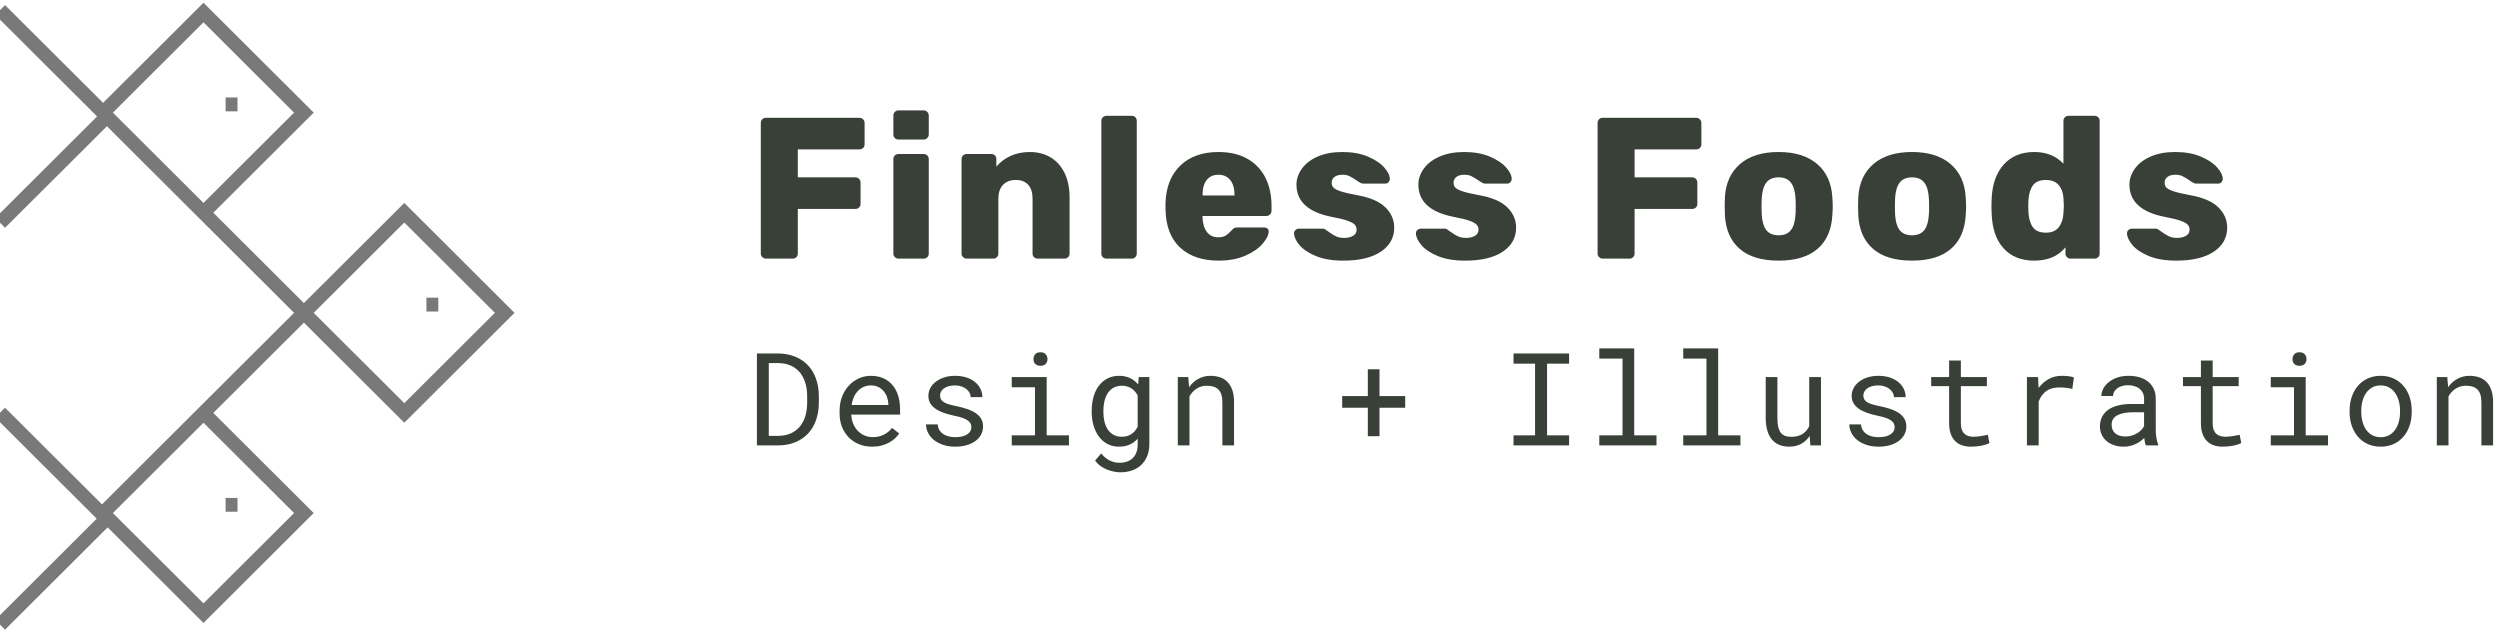 <?xml version="1.0" encoding="UTF-8"?>
<svg width="348px" height="88px" viewBox="0 0 348 88" version="1.1" xmlns="http://www.w3.org/2000/svg" xmlns:xlink="http://www.w3.org/1999/xlink">
    <!-- Generator: Sketch 43 (38999) - http://www.bohemiancoding.com/sketch -->
    <title>finless-header</title>
    <desc>Created with Sketch.</desc>
    <defs></defs>
    <g id="Page-1" stroke="none" stroke-width="1" fill="none" fill-rule="evenodd">
        <g id="Artboard-4" transform="translate(-322, -195)">
            <g id="finless-header" transform="translate(322, 196)">
                <g id="fish" stroke="#797979" fill-rule="nonzero" fill="#AAAAAA">
                    <path d="M42.302,42.547 L41.972,42.218 L42.302,42.547 Z M56.278,28.612 L56.608,28.284 L56.278,27.955 L55.949,28.284 L56.278,28.612 Z M70.255,42.547 L70.584,42.875 L70.913,42.547 L70.584,42.218 L70.255,42.547 Z M56.278,56.481 L55.949,56.81 L56.278,57.138 L56.608,56.81 L56.278,56.481 Z M42.302,70.416 L42.631,70.744 L42.961,70.416 L42.631,70.087 L42.302,70.416 Z M28.325,84.35 L27.996,84.679 L28.325,85.007 L28.655,84.679 L28.325,84.35 Z M42.302,14.678 L42.631,15.006 L42.961,14.678 L42.631,14.349 L42.302,14.678 Z M28.325,0.743 L28.655,0.415 L28.325,0.086 L27.996,0.415 L28.325,0.743 Z M42.631,42.875 L56.608,28.941 L55.949,28.284 L41.972,42.218 L42.631,42.875 Z M55.949,28.941 L69.925,42.875 L70.584,42.218 L56.608,28.284 L55.949,28.941 Z M69.925,42.218 L55.949,56.153 L56.608,56.81 L70.584,42.875 L69.925,42.218 Z M56.608,56.153 L28.655,28.284 L27.996,28.941 L55.949,56.81 L56.608,56.153 Z M41.972,42.218 L27.996,56.153 L28.655,56.81 L42.631,42.875 L41.972,42.218 Z M27.996,56.81 L41.972,70.744 L42.631,70.087 L28.655,56.153 L27.996,56.81 Z M41.972,70.087 L27.996,84.022 L28.655,84.679 L42.631,70.744 L41.972,70.087 Z M28.655,84.022 L14.679,70.087 L14.02,70.744 L27.996,84.679 L28.655,84.022 Z M14.679,70.744 L28.655,56.81 L27.996,56.153 L14.02,70.087 L14.679,70.744 Z M28.655,28.941 L42.631,15.006 L41.972,14.349 L27.996,28.284 L28.655,28.941 Z M42.631,14.349 L28.655,0.415 L27.996,1.072 L41.972,15.006 L42.631,14.349 Z M27.996,0.415 L14.02,14.349 L14.679,15.006 L28.655,1.072 L27.996,0.415 Z M14.02,15.006 L27.996,28.941 L28.655,28.284 L14.679,14.349 L14.02,15.006 Z M14.679,14.349 L0.702,0.415 L0.043,1.072 L14.02,15.006 L14.679,14.349 Z M14.02,15.413 L0.043,29.347 L0.702,30.004 L14.679,16.07 L14.02,15.413 Z M14.679,70.395 L0.702,56.461 L0.043,57.118 L14.02,71.052 L14.679,70.395 Z M14.02,71.352 L0.043,85.287 L0.702,85.944 L14.679,72.009 L14.02,71.352 Z M32.561,13.07 L31.905,13.07 L31.905,13.999 L32.561,13.999 L32.561,13.07 Z M60.514,40.939 L59.858,40.939 L59.858,41.868 L60.514,41.868 L60.514,40.939 Z M32.561,68.808 L31.905,68.808 L31.905,69.737 L32.561,69.737 L32.561,68.808 Z" id="path0_stroke"></path>
                </g>
                <path d="M106.114,34.79 C105.974,34.65 105.904,34.487 105.904,34.3 L105.904,16.128 C105.904,15.923 105.969,15.75 106.1,15.61 C106.231,15.47 106.399,15.4 106.604,15.4 L119.624,15.4 C119.829,15.4 120.002,15.47 120.142,15.61 C120.282,15.75 120.352,15.923 120.352,16.128 L120.352,19.096 C120.352,19.301 120.282,19.469 120.142,19.6 C120.002,19.731 119.829,19.796 119.624,19.796 L111.056,19.796 L111.056,23.688 L119.064,23.688 C119.269,23.688 119.442,23.758 119.582,23.898 C119.722,24.038 119.792,24.211 119.792,24.416 L119.792,27.384 C119.792,27.589 119.722,27.757 119.582,27.888 C119.442,28.019 119.269,28.084 119.064,28.084 L111.056,28.084 L111.056,34.3 C111.056,34.487 110.991,34.65 110.86,34.79 C110.729,34.93 110.561,35 110.356,35 L106.604,35 C106.417,35 106.254,34.93 106.114,34.79 Z M124.552,18.214 C124.421,18.074 124.356,17.901 124.356,17.696 L124.356,15.092 C124.356,14.887 124.426,14.714 124.566,14.574 C124.706,14.434 124.869,14.364 125.056,14.364 L128.556,14.364 C128.761,14.364 128.934,14.434 129.074,14.574 C129.214,14.714 129.284,14.887 129.284,15.092 L129.284,17.696 C129.284,17.901 129.214,18.074 129.074,18.214 C128.934,18.354 128.761,18.424 128.556,18.424 L125.056,18.424 C124.851,18.424 124.683,18.354 124.552,18.214 Z M124.566,34.79 C124.426,34.65 124.356,34.487 124.356,34.3 L124.356,21.14 C124.356,20.935 124.426,20.767 124.566,20.636 C124.706,20.505 124.869,20.44 125.056,20.44 L128.556,20.44 C128.761,20.44 128.934,20.505 129.074,20.636 C129.214,20.767 129.284,20.935 129.284,21.14 L129.284,34.3 C129.284,34.505 129.214,34.673 129.074,34.804 C128.934,34.935 128.761,35 128.556,35 L125.056,35 C124.869,35 124.706,34.93 124.566,34.79 Z M134.058,34.79 C133.918,34.65 133.848,34.487 133.848,34.3 L133.848,21.14 C133.848,20.935 133.918,20.767 134.058,20.636 C134.198,20.505 134.361,20.44 134.548,20.44 L137.992,20.44 C138.197,20.44 138.365,20.505 138.496,20.636 C138.627,20.767 138.692,20.935 138.692,21.14 L138.692,22.204 C139.196,21.588 139.845,21.093 140.638,20.72 C141.431,20.347 142.341,20.16 143.368,20.16 C144.432,20.16 145.379,20.403 146.21,20.888 C147.041,21.373 147.694,22.092 148.17,23.044 C148.646,23.996 148.884,25.144 148.884,26.488 L148.884,34.3 C148.884,34.487 148.819,34.65 148.688,34.79 C148.557,34.93 148.389,35 148.184,35 L144.46,35 C144.255,35 144.082,34.935 143.942,34.804 C143.802,34.673 143.732,34.505 143.732,34.3 L143.732,26.656 C143.732,25.816 143.531,25.172 143.13,24.724 C142.729,24.276 142.145,24.052 141.38,24.052 C140.633,24.052 140.045,24.281 139.616,24.738 C139.187,25.195 138.972,25.835 138.972,26.656 L138.972,34.3 C138.972,34.487 138.907,34.65 138.776,34.79 C138.645,34.93 138.477,35 138.272,35 L134.548,35 C134.361,35 134.198,34.93 134.058,34.79 Z M153.518,34.804 C153.378,34.673 153.308,34.505 153.308,34.3 L153.308,15.82 C153.308,15.615 153.378,15.447 153.518,15.316 C153.658,15.185 153.831,15.12 154.036,15.12 L157.536,15.12 C157.741,15.12 157.909,15.185 158.04,15.316 C158.171,15.447 158.236,15.615 158.236,15.82 L158.236,34.3 C158.236,34.487 158.171,34.65 158.04,34.79 C157.909,34.93 157.741,35 157.536,35 L154.036,35 C153.831,35 153.658,34.935 153.518,34.804 Z M164.256,33.446 C162.949,32.223 162.277,30.445 162.24,28.112 L162.24,27.244 C162.315,25.023 163.005,23.287 164.312,22.036 C165.619,20.785 167.383,20.16 169.604,20.16 C171.209,20.16 172.567,20.482 173.678,21.126 C174.789,21.77 175.619,22.657 176.17,23.786 C176.721,24.915 176.996,26.199 176.996,27.636 L176.996,28.336 C176.996,28.541 176.926,28.714 176.786,28.854 C176.646,28.994 176.473,29.064 176.268,29.064 L167.392,29.064 L167.392,29.232 C167.411,30.072 167.607,30.749 167.98,31.262 C168.353,31.775 168.885,32.032 169.576,32.032 C170.024,32.032 170.383,31.943 170.654,31.766 C170.925,31.589 171.181,31.36 171.424,31.08 C171.592,30.893 171.727,30.777 171.83,30.73 C171.933,30.683 172.096,30.66 172.32,30.66 L175.988,30.66 C176.156,30.66 176.301,30.711 176.422,30.814 C176.543,30.917 176.604,31.043 176.604,31.192 C176.604,31.677 176.329,32.247 175.778,32.9 C175.227,33.553 174.425,34.113 173.37,34.58 C172.315,35.047 171.069,35.28 169.632,35.28 C167.355,35.28 165.563,34.669 164.256,33.446 Z M171.844,26.208 L171.844,26.152 C171.844,25.256 171.648,24.561 171.256,24.066 C170.864,23.571 170.313,23.324 169.604,23.324 C168.895,23.324 168.349,23.571 167.966,24.066 C167.583,24.561 167.392,25.256 167.392,26.152 L167.392,26.208 L171.844,26.208 Z M183.156,34.636 C182.129,34.207 181.369,33.693 180.874,33.096 C180.379,32.499 180.132,31.957 180.132,31.472 C180.132,31.285 180.202,31.131 180.342,31.01 C180.482,30.889 180.636,30.828 180.804,30.828 L184.192,30.828 C184.304,30.828 184.397,30.865 184.472,30.94 C184.789,31.145 184.967,31.267 185.004,31.304 C185.359,31.565 185.69,31.766 185.998,31.906 C186.306,32.046 186.675,32.116 187.104,32.116 C187.608,32.116 188.023,32.018 188.35,31.822 C188.677,31.626 188.84,31.351 188.84,30.996 C188.84,30.697 188.751,30.455 188.574,30.268 C188.397,30.081 188.061,29.899 187.566,29.722 C187.071,29.545 186.32,29.363 185.312,29.176 C182.083,28.523 180.468,27.029 180.468,24.696 C180.468,23.931 180.715,23.198 181.21,22.498 C181.705,21.798 182.433,21.233 183.394,20.804 C184.355,20.375 185.508,20.16 186.852,20.16 C188.215,20.16 189.395,20.37 190.394,20.79 C191.393,21.21 192.153,21.714 192.676,22.302 C193.199,22.89 193.46,23.427 193.46,23.912 C193.46,24.08 193.399,24.229 193.278,24.36 C193.157,24.491 193.012,24.556 192.844,24.556 L189.764,24.556 C189.596,24.556 189.465,24.519 189.372,24.444 C189.148,24.332 188.924,24.192 188.7,24.024 C188.364,23.8 188.07,23.627 187.818,23.506 C187.566,23.385 187.244,23.324 186.852,23.324 C186.385,23.324 186.021,23.427 185.76,23.632 C185.499,23.837 185.368,24.099 185.368,24.416 C185.368,24.696 185.447,24.925 185.606,25.102 C185.765,25.279 186.091,25.452 186.586,25.62 C187.081,25.788 187.832,25.965 188.84,26.152 C190.669,26.469 191.999,27.034 192.83,27.846 C193.661,28.658 194.076,29.605 194.076,30.688 C194.076,32.088 193.455,33.203 192.214,34.034 C190.973,34.865 189.232,35.28 186.992,35.28 C185.461,35.28 184.183,35.065 183.156,34.636 Z M200.124,34.636 C199.097,34.207 198.337,33.693 197.842,33.096 C197.347,32.499 197.1,31.957 197.1,31.472 C197.1,31.285 197.17,31.131 197.31,31.01 C197.45,30.889 197.604,30.828 197.772,30.828 L201.16,30.828 C201.272,30.828 201.365,30.865 201.44,30.94 C201.757,31.145 201.935,31.267 201.972,31.304 C202.327,31.565 202.658,31.766 202.966,31.906 C203.274,32.046 203.643,32.116 204.072,32.116 C204.576,32.116 204.991,32.018 205.318,31.822 C205.645,31.626 205.808,31.351 205.808,30.996 C205.808,30.697 205.719,30.455 205.542,30.268 C205.365,30.081 205.029,29.899 204.534,29.722 C204.039,29.545 203.288,29.363 202.28,29.176 C199.051,28.523 197.436,27.029 197.436,24.696 C197.436,23.931 197.683,23.198 198.178,22.498 C198.673,21.798 199.401,21.233 200.362,20.804 C201.323,20.375 202.476,20.16 203.82,20.16 C205.183,20.16 206.363,20.37 207.362,20.79 C208.361,21.21 209.121,21.714 209.644,22.302 C210.167,22.89 210.428,23.427 210.428,23.912 C210.428,24.08 210.367,24.229 210.246,24.36 C210.125,24.491 209.98,24.556 209.812,24.556 L206.732,24.556 C206.564,24.556 206.433,24.519 206.34,24.444 C206.116,24.332 205.892,24.192 205.668,24.024 C205.332,23.8 205.038,23.627 204.786,23.506 C204.534,23.385 204.212,23.324 203.82,23.324 C203.353,23.324 202.989,23.427 202.728,23.632 C202.467,23.837 202.336,24.099 202.336,24.416 C202.336,24.696 202.415,24.925 202.574,25.102 C202.733,25.279 203.059,25.452 203.554,25.62 C204.049,25.788 204.8,25.965 205.808,26.152 C207.637,26.469 208.967,27.034 209.798,27.846 C210.629,28.658 211.044,29.605 211.044,30.688 C211.044,32.088 210.423,33.203 209.182,34.034 C207.941,34.865 206.2,35.28 203.96,35.28 C202.429,35.28 201.151,35.065 200.124,34.636 Z M222.594,34.79 C222.454,34.65 222.384,34.487 222.384,34.3 L222.384,16.128 C222.384,15.923 222.449,15.75 222.58,15.61 C222.711,15.47 222.879,15.4 223.084,15.4 L236.104,15.4 C236.309,15.4 236.482,15.47 236.622,15.61 C236.762,15.75 236.832,15.923 236.832,16.128 L236.832,19.096 C236.832,19.301 236.762,19.469 236.622,19.6 C236.482,19.731 236.309,19.796 236.104,19.796 L227.536,19.796 L227.536,23.688 L235.544,23.688 C235.749,23.688 235.922,23.758 236.062,23.898 C236.202,24.038 236.272,24.211 236.272,24.416 L236.272,27.384 C236.272,27.589 236.202,27.757 236.062,27.888 C235.922,28.019 235.749,28.084 235.544,28.084 L227.536,28.084 L227.536,34.3 C227.536,34.487 227.471,34.65 227.34,34.79 C227.209,34.93 227.041,35 226.836,35 L223.084,35 C222.897,35 222.734,34.93 222.594,34.79 Z M242.166,33.642 C240.906,32.55 240.22,30.996 240.108,28.98 C240.089,28.737 240.08,28.317 240.08,27.72 C240.08,27.123 240.089,26.703 240.108,26.46 C240.22,24.481 240.925,22.937 242.222,21.826 C243.519,20.715 245.307,20.16 247.584,20.16 C249.861,20.16 251.649,20.715 252.946,21.826 C254.243,22.937 254.948,24.481 255.06,26.46 C255.097,26.945 255.116,27.365 255.116,27.72 C255.116,28.075 255.097,28.495 255.06,28.98 C254.948,30.996 254.262,32.55 253.002,33.642 C251.742,34.734 249.936,35.28 247.584,35.28 C245.232,35.28 243.426,34.734 242.166,33.642 Z M249.292,31.038 C249.665,30.562 249.88,29.829 249.936,28.84 C249.955,28.653 249.964,28.28 249.964,27.72 C249.964,27.16 249.955,26.787 249.936,26.6 C249.88,25.629 249.665,24.901 249.292,24.416 C248.919,23.931 248.349,23.688 247.584,23.688 C246.819,23.688 246.249,23.931 245.876,24.416 C245.503,24.901 245.288,25.629 245.232,26.6 L245.204,27.72 L245.232,28.84 C245.288,29.829 245.503,30.562 245.876,31.038 C246.249,31.514 246.819,31.752 247.584,31.752 C248.349,31.752 248.919,31.514 249.292,31.038 Z M260.73,33.642 C259.47,32.55 258.784,30.996 258.672,28.98 C258.653,28.737 258.644,28.317 258.644,27.72 C258.644,27.123 258.653,26.703 258.672,26.46 C258.784,24.481 259.489,22.937 260.786,21.826 C262.083,20.715 263.871,20.16 266.148,20.16 C268.425,20.16 270.213,20.715 271.51,21.826 C272.807,22.937 273.512,24.481 273.624,26.46 C273.661,26.945 273.68,27.365 273.68,27.72 C273.68,28.075 273.661,28.495 273.624,28.98 C273.512,30.996 272.826,32.55 271.566,33.642 C270.306,34.734 268.5,35.28 266.148,35.28 C263.796,35.28 261.99,34.734 260.73,33.642 Z M267.856,31.038 C268.229,30.562 268.444,29.829 268.5,28.84 C268.519,28.653 268.528,28.28 268.528,27.72 C268.528,27.16 268.519,26.787 268.5,26.6 C268.444,25.629 268.229,24.901 267.856,24.416 C267.483,23.931 266.913,23.688 266.148,23.688 C265.383,23.688 264.813,23.931 264.44,24.416 C264.067,24.901 263.852,25.629 263.796,26.6 L263.768,27.72 L263.796,28.84 C263.852,29.829 264.067,30.562 264.44,31.038 C264.813,31.514 265.383,31.752 266.148,31.752 C266.913,31.752 267.483,31.514 267.856,31.038 Z M278.902,33.572 C277.866,32.433 277.311,30.809 277.236,28.7 L277.208,27.72 L277.236,26.712 C277.311,24.677 277.871,23.077 278.916,21.91 C279.961,20.743 281.38,20.16 283.172,20.16 C284.852,20.16 286.205,20.701 287.232,21.784 L287.232,15.82 C287.232,15.615 287.302,15.447 287.442,15.316 C287.582,15.185 287.745,15.12 287.932,15.12 L291.544,15.12 C291.749,15.12 291.922,15.185 292.062,15.316 C292.202,15.447 292.272,15.615 292.272,15.82 L292.272,34.3 C292.272,34.505 292.202,34.673 292.062,34.804 C291.922,34.935 291.749,35 291.544,35 L288.212,35 C288.025,35 287.862,34.93 287.722,34.79 C287.582,34.65 287.512,34.487 287.512,34.3 L287.512,33.432 C286.504,34.664 285.057,35.28 283.172,35.28 C281.361,35.28 279.938,34.711 278.902,33.572 Z M286.588,30.618 C286.98,30.105 287.195,29.456 287.232,28.672 C287.269,28.149 287.288,27.795 287.288,27.608 C287.288,27.403 287.269,27.057 287.232,26.572 C287.195,25.844 286.975,25.242 286.574,24.766 C286.173,24.29 285.58,24.052 284.796,24.052 C283.956,24.052 283.354,24.299 282.99,24.794 C282.626,25.289 282.416,25.975 282.36,26.852 L282.332,27.72 L282.36,28.588 C282.416,29.465 282.626,30.151 282.99,30.646 C283.354,31.141 283.956,31.388 284.796,31.388 C285.599,31.388 286.196,31.131 286.588,30.618 Z M299.104,34.636 C298.077,34.207 297.317,33.693 296.822,33.096 C296.327,32.499 296.08,31.957 296.08,31.472 C296.08,31.285 296.15,31.131 296.29,31.01 C296.43,30.889 296.584,30.828 296.752,30.828 L300.14,30.828 C300.252,30.828 300.345,30.865 300.42,30.94 C300.737,31.145 300.915,31.267 300.952,31.304 C301.307,31.565 301.638,31.766 301.946,31.906 C302.254,32.046 302.623,32.116 303.052,32.116 C303.556,32.116 303.971,32.018 304.298,31.822 C304.625,31.626 304.788,31.351 304.788,30.996 C304.788,30.697 304.699,30.455 304.522,30.268 C304.345,30.081 304.009,29.899 303.514,29.722 C303.019,29.545 302.268,29.363 301.26,29.176 C298.031,28.523 296.416,27.029 296.416,24.696 C296.416,23.931 296.663,23.198 297.158,22.498 C297.653,21.798 298.381,21.233 299.342,20.804 C300.303,20.375 301.456,20.16 302.8,20.16 C304.163,20.16 305.343,20.37 306.342,20.79 C307.341,21.21 308.101,21.714 308.624,22.302 C309.147,22.89 309.408,23.427 309.408,23.912 C309.408,24.08 309.347,24.229 309.226,24.36 C309.105,24.491 308.96,24.556 308.792,24.556 L305.712,24.556 C305.544,24.556 305.413,24.519 305.32,24.444 C305.096,24.332 304.872,24.192 304.648,24.024 C304.312,23.8 304.018,23.627 303.766,23.506 C303.514,23.385 303.192,23.324 302.8,23.324 C302.333,23.324 301.969,23.427 301.708,23.632 C301.447,23.837 301.316,24.099 301.316,24.416 C301.316,24.696 301.395,24.925 301.554,25.102 C301.713,25.279 302.039,25.452 302.534,25.62 C303.029,25.788 303.78,25.965 304.788,26.152 C306.617,26.469 307.947,27.034 308.778,27.846 C309.609,28.658 310.024,29.605 310.024,30.688 C310.024,32.088 309.403,33.203 308.162,34.034 C306.921,34.865 305.18,35.28 302.94,35.28 C301.409,35.28 300.131,35.065 299.104,34.636 Z" id="Finless-Foods" fill="#384037"></path>
                <path d="M105.362,61 L105.362,48.203 L108.324,48.203 C109.215,48.215 110.01,48.366 110.71,48.656 C111.411,48.946 112.002,49.35 112.486,49.869 C112.969,50.387 113.338,51.008 113.593,51.732 C113.848,52.456 113.979,53.257 113.984,54.136 L113.984,55.076 C113.979,55.955 113.848,56.756 113.593,57.48 C113.338,58.204 112.969,58.825 112.486,59.343 C112.002,59.862 111.411,60.266 110.71,60.556 C110.01,60.846 109.215,60.994 108.324,61 L105.362,61 Z M107.015,49.539 L107.015,59.673 L108.324,59.673 C109.016,59.667 109.613,59.545 110.117,59.308 C110.621,59.071 111.039,58.747 111.37,58.337 C111.701,57.927 111.947,57.443 112.108,56.887 C112.269,56.33 112.353,55.727 112.358,55.076 L112.358,54.118 C112.353,53.468 112.268,52.866 112.104,52.312 C111.939,51.758 111.693,51.278 111.365,50.871 C111.037,50.463 110.621,50.143 110.117,49.908 C109.613,49.674 109.016,49.551 108.324,49.539 L107.015,49.539 Z M121.414,61.176 C120.746,61.176 120.132,61.062 119.573,60.833 C119.013,60.604 118.534,60.285 118.136,59.875 C117.737,59.465 117.427,58.979 117.204,58.416 C116.982,57.854 116.87,57.241 116.87,56.579 L116.87,56.21 C116.87,55.442 116.993,54.755 117.239,54.149 C117.486,53.542 117.812,53.03 118.219,52.611 C118.627,52.192 119.09,51.871 119.608,51.648 C120.127,51.426 120.658,51.314 121.203,51.314 C121.889,51.314 122.488,51.433 123.001,51.67 C123.513,51.908 123.94,52.236 124.279,52.655 C124.619,53.074 124.873,53.567 125.04,54.136 C125.207,54.704 125.29,55.319 125.29,55.981 L125.29,56.711 L118.496,56.711 C118.514,57.145 118.597,57.552 118.747,57.933 C118.896,58.313 119.101,58.646 119.362,58.93 C119.623,59.214 119.935,59.438 120.298,59.603 C120.661,59.767 121.063,59.849 121.502,59.849 C122.082,59.849 122.598,59.731 123.049,59.497 C123.5,59.263 123.875,58.952 124.174,58.565 L125.167,59.339 C125.009,59.579 124.811,59.809 124.574,60.029 C124.337,60.249 124.063,60.443 123.752,60.613 C123.442,60.783 123.09,60.919 122.697,61.022 C122.305,61.125 121.877,61.176 121.414,61.176 Z M121.203,52.65 C120.875,52.65 120.565,52.71 120.272,52.831 C119.979,52.951 119.715,53.126 119.481,53.358 C119.246,53.589 119.049,53.874 118.887,54.21 C118.726,54.547 118.613,54.936 118.549,55.375 L123.664,55.375 L123.664,55.252 C123.647,54.936 123.587,54.622 123.484,54.312 C123.382,54.001 123.231,53.723 123.031,53.477 C122.832,53.23 122.582,53.031 122.28,52.879 C121.978,52.727 121.619,52.65 121.203,52.65 Z M135.216,58.478 C135.216,58.284 135.178,58.11 135.102,57.955 C135.026,57.799 134.897,57.657 134.715,57.528 C134.534,57.399 134.293,57.281 133.994,57.172 C133.696,57.064 133.324,56.966 132.878,56.878 C132.333,56.767 131.837,56.632 131.389,56.474 C130.94,56.315 130.556,56.126 130.237,55.907 C129.918,55.687 129.67,55.429 129.494,55.133 C129.319,54.837 129.231,54.493 129.231,54.101 C129.231,53.714 129.322,53.352 129.503,53.015 C129.685,52.678 129.94,52.384 130.268,52.132 C130.596,51.88 130.987,51.681 131.441,51.534 C131.895,51.388 132.395,51.314 132.94,51.314 C133.526,51.314 134.053,51.391 134.522,51.543 C134.991,51.695 135.389,51.906 135.717,52.176 C136.045,52.445 136.299,52.76 136.477,53.121 C136.656,53.481 136.745,53.869 136.745,54.285 L135.119,54.285 C135.119,54.08 135.067,53.879 134.961,53.683 C134.856,53.487 134.709,53.313 134.522,53.16 C134.334,53.008 134.107,52.885 133.841,52.791 C133.574,52.697 133.274,52.65 132.94,52.65 C132.594,52.65 132.291,52.688 132.03,52.765 C131.769,52.841 131.553,52.943 131.38,53.072 C131.207,53.201 131.077,53.351 130.989,53.521 C130.901,53.69 130.857,53.866 130.857,54.048 C130.857,54.235 130.892,54.402 130.962,54.549 C131.033,54.695 131.154,54.827 131.327,54.944 C131.5,55.062 131.731,55.167 132.021,55.261 C132.311,55.354 132.679,55.445 133.124,55.533 C133.71,55.656 134.235,55.798 134.698,55.959 C135.16,56.121 135.55,56.314 135.867,56.54 C136.183,56.765 136.425,57.027 136.592,57.326 C136.759,57.625 136.842,57.971 136.842,58.363 C136.842,58.785 136.747,59.169 136.556,59.515 C136.366,59.86 136.101,60.156 135.761,60.402 C135.421,60.648 135.014,60.839 134.539,60.974 C134.065,61.108 133.546,61.176 132.984,61.176 C132.339,61.176 131.765,61.089 131.261,60.917 C130.757,60.744 130.331,60.515 129.982,60.231 C129.634,59.947 129.367,59.617 129.182,59.242 C128.998,58.867 128.906,58.478 128.906,58.073 L130.532,58.073 C130.555,58.407 130.644,58.688 130.8,58.917 C130.955,59.146 131.148,59.33 131.38,59.471 C131.611,59.611 131.868,59.711 132.149,59.77 C132.43,59.828 132.708,59.857 132.984,59.857 C133.669,59.857 134.211,59.731 134.61,59.479 C135.008,59.228 135.21,58.894 135.216,58.478 Z M140.835,51.49 L145.696,51.49 L145.696,59.594 L148.798,59.594 L148.798,61 L140.835,61 L140.835,59.594 L144.07,59.594 L144.07,52.905 L140.835,52.905 L140.835,51.49 Z M143.859,48.994 C143.859,48.725 143.939,48.498 144.101,48.313 C144.262,48.128 144.506,48.036 144.834,48.036 C145.157,48.036 145.4,48.128 145.564,48.313 C145.728,48.498 145.81,48.725 145.81,48.994 C145.81,49.258 145.728,49.478 145.564,49.653 C145.4,49.829 145.157,49.917 144.834,49.917 C144.506,49.917 144.262,49.829 144.101,49.653 C143.939,49.478 143.859,49.258 143.859,48.994 Z M151.965,56.166 C151.965,55.457 152.052,54.805 152.225,54.21 C152.398,53.616 152.648,53.104 152.976,52.677 C153.304,52.249 153.703,51.915 154.172,51.675 C154.64,51.435 155.171,51.314 155.762,51.314 C156.348,51.314 156.862,51.418 157.305,51.626 C157.747,51.834 158.124,52.135 158.434,52.527 L158.513,51.49 L159.99,51.49 L159.99,60.798 C159.99,61.425 159.892,61.981 159.695,62.468 C159.499,62.954 159.224,63.367 158.869,63.707 C158.515,64.047 158.091,64.305 157.599,64.48 C157.107,64.656 156.562,64.744 155.965,64.744 C155.718,64.744 155.437,64.716 155.121,64.661 C154.804,64.605 154.484,64.514 154.158,64.388 C153.833,64.262 153.52,64.094 153.218,63.883 C152.916,63.672 152.657,63.411 152.44,63.101 L153.284,62.125 C153.483,62.365 153.688,62.569 153.899,62.736 C154.11,62.903 154.324,63.036 154.541,63.136 C154.757,63.235 154.974,63.307 155.191,63.351 C155.408,63.395 155.625,63.417 155.841,63.417 C156.228,63.417 156.577,63.361 156.887,63.25 C157.198,63.139 157.463,62.976 157.683,62.762 C157.903,62.548 158.071,62.283 158.188,61.967 C158.305,61.65 158.364,61.287 158.364,60.877 L158.364,60.06 C158.048,60.423 157.674,60.7 157.243,60.89 C156.813,61.081 156.313,61.176 155.745,61.176 C155.165,61.176 154.64,61.053 154.172,60.807 C153.703,60.561 153.306,60.221 152.981,59.787 C152.655,59.354 152.405,58.842 152.229,58.253 C152.053,57.665 151.965,57.03 151.965,56.351 L151.965,56.166 Z M153.591,56.351 C153.591,56.813 153.64,57.253 153.736,57.669 C153.833,58.085 153.986,58.451 154.194,58.768 C154.402,59.084 154.667,59.334 154.989,59.519 C155.311,59.704 155.698,59.796 156.149,59.796 C156.43,59.796 156.684,59.762 156.909,59.695 C157.135,59.627 157.337,59.532 157.516,59.409 C157.695,59.286 157.854,59.14 157.995,58.97 C158.135,58.8 158.258,58.612 158.364,58.407 L158.364,54.048 C158.258,53.849 158.135,53.667 157.995,53.503 C157.854,53.339 157.693,53.197 157.511,53.077 C157.33,52.957 157.128,52.863 156.905,52.795 C156.682,52.728 156.436,52.694 156.167,52.694 C155.71,52.694 155.319,52.788 154.993,52.976 C154.668,53.163 154.402,53.417 154.194,53.736 C153.986,54.055 153.833,54.424 153.736,54.843 C153.64,55.262 153.591,55.703 153.591,56.166 L153.591,56.351 Z M165.407,51.49 L165.521,52.896 C165.867,52.404 166.292,52.019 166.796,51.741 C167.3,51.462 167.862,51.32 168.483,51.314 C168.981,51.314 169.434,51.385 169.841,51.525 C170.248,51.666 170.596,51.886 170.883,52.185 C171.17,52.483 171.391,52.863 171.546,53.323 C171.702,53.783 171.779,54.329 171.779,54.962 L171.779,61 L170.153,61 L170.153,54.997 C170.153,54.575 170.106,54.218 170.013,53.925 C169.919,53.632 169.78,53.395 169.595,53.213 C169.41,53.031 169.185,52.899 168.918,52.817 C168.652,52.735 168.346,52.694 168,52.694 C167.455,52.694 166.976,52.831 166.563,53.103 C166.15,53.375 165.82,53.734 165.574,54.18 L165.574,61 L163.948,61 L163.948,51.49 L165.407,51.49 Z M192.027,54.136 L195.604,54.136 L195.604,55.753 L192.027,55.753 L192.027,59.717 L190.401,59.717 L190.401,55.753 L186.832,55.753 L186.832,54.136 L190.401,54.136 L190.401,50.4 L192.027,50.4 L192.027,54.136 Z M210.683,48.203 L218.417,48.203 L218.417,49.618 L215.35,49.618 L215.35,59.594 L218.417,59.594 L218.417,61 L210.683,61 L210.683,59.594 L213.68,59.594 L213.68,49.618 L210.683,49.618 L210.683,48.203 Z M222.622,47.5 L227.482,47.5 L227.482,59.594 L230.585,59.594 L230.585,61 L222.622,61 L222.622,59.594 L225.856,59.594 L225.856,48.915 L222.622,48.915 L222.622,47.5 Z M234.306,47.5 L239.166,47.5 L239.166,59.594 L242.268,59.594 L242.268,61 L234.306,61 L234.306,59.594 L237.54,59.594 L237.54,48.915 L234.306,48.915 L234.306,47.5 Z M251.904,59.69 C251.588,60.159 251.192,60.524 250.718,60.785 C250.243,61.045 249.695,61.176 249.074,61.176 C248.576,61.176 248.125,61.098 247.721,60.943 C247.316,60.788 246.971,60.546 246.684,60.218 C246.396,59.89 246.175,59.472 246.02,58.965 C245.865,58.458 245.787,57.851 245.787,57.142 L245.787,51.49 L247.413,51.49 L247.413,57.159 C247.413,57.675 247.454,58.103 247.536,58.442 C247.618,58.782 247.741,59.053 247.905,59.255 C248.069,59.458 248.27,59.6 248.507,59.682 C248.745,59.764 249.019,59.805 249.329,59.805 C249.991,59.805 250.526,59.67 250.933,59.4 C251.34,59.131 251.644,58.768 251.843,58.311 L251.843,51.49 L253.478,51.49 L253.478,61 L252.001,61 L251.904,59.69 Z M263.737,58.478 C263.737,58.284 263.699,58.11 263.623,57.955 C263.547,57.799 263.418,57.657 263.237,57.528 C263.055,57.399 262.815,57.281 262.516,57.172 C262.217,57.064 261.845,56.966 261.4,56.878 C260.855,56.767 260.358,56.632 259.91,56.474 C259.462,56.315 259.078,56.126 258.758,55.907 C258.439,55.687 258.192,55.429 258.016,55.133 C257.84,54.837 257.752,54.493 257.752,54.101 C257.752,53.714 257.843,53.352 258.025,53.015 C258.206,52.678 258.461,52.384 258.789,52.132 C259.117,51.88 259.508,51.681 259.963,51.534 C260.417,51.388 260.916,51.314 261.461,51.314 C262.047,51.314 262.574,51.391 263.043,51.543 C263.512,51.695 263.91,51.906 264.238,52.176 C264.567,52.445 264.82,52.76 264.999,53.121 C265.177,53.481 265.267,53.869 265.267,54.285 L263.641,54.285 C263.641,54.08 263.588,53.879 263.483,53.683 C263.377,53.487 263.231,53.313 263.043,53.16 C262.856,53.008 262.629,52.885 262.362,52.791 C262.095,52.697 261.795,52.65 261.461,52.65 C261.115,52.65 260.812,52.688 260.551,52.765 C260.291,52.841 260.074,52.943 259.901,53.072 C259.728,53.201 259.598,53.351 259.51,53.521 C259.422,53.69 259.378,53.866 259.378,54.048 C259.378,54.235 259.413,54.402 259.484,54.549 C259.554,54.695 259.675,54.827 259.848,54.944 C260.021,55.062 260.253,55.167 260.543,55.261 C260.833,55.354 261.2,55.445 261.646,55.533 C262.232,55.656 262.756,55.798 263.219,55.959 C263.682,56.121 264.071,56.314 264.388,56.54 C264.704,56.765 264.946,57.027 265.113,57.326 C265.28,57.625 265.363,57.971 265.363,58.363 C265.363,58.785 265.268,59.169 265.078,59.515 C264.887,59.86 264.622,60.156 264.282,60.402 C263.943,60.648 263.535,60.839 263.061,60.974 C262.586,61.108 262.068,61.176 261.505,61.176 C260.861,61.176 260.286,61.089 259.782,60.917 C259.278,60.744 258.852,60.515 258.504,60.231 C258.155,59.947 257.888,59.617 257.704,59.242 C257.519,58.867 257.427,58.478 257.427,58.073 L259.053,58.073 C259.076,58.407 259.166,58.688 259.321,58.917 C259.476,59.146 259.67,59.33 259.901,59.471 C260.133,59.611 260.389,59.711 260.67,59.77 C260.951,59.828 261.23,59.857 261.505,59.857 C262.191,59.857 262.733,59.731 263.131,59.479 C263.529,59.228 263.732,58.894 263.737,58.478 Z M272.952,49.188 L272.952,51.49 L276.573,51.49 L276.573,52.747 L272.952,52.747 L272.952,57.915 C272.952,58.284 272.998,58.589 273.092,58.829 C273.186,59.069 273.315,59.261 273.479,59.405 C273.643,59.548 273.832,59.649 274.046,59.708 C274.26,59.767 274.487,59.796 274.727,59.796 C274.903,59.796 275.084,59.786 275.272,59.765 C275.459,59.745 275.642,59.72 275.821,59.69 C276,59.661 276.167,59.63 276.322,59.598 C276.477,59.566 276.605,59.538 276.704,59.515 L276.933,60.666 C276.798,60.748 276.634,60.82 276.441,60.881 C276.247,60.943 276.036,60.996 275.808,61.04 C275.579,61.083 275.338,61.117 275.083,61.141 C274.828,61.164 274.575,61.176 274.323,61.176 C273.901,61.176 273.507,61.116 273.14,60.996 C272.774,60.875 272.456,60.685 272.187,60.424 C271.917,60.164 271.705,59.827 271.55,59.414 C271.394,59 271.317,58.501 271.317,57.915 L271.317,52.747 L268.821,52.747 L268.821,51.49 L271.317,51.49 L271.317,49.188 L272.952,49.188 Z M287.017,51.314 C287.169,51.314 287.328,51.319 287.492,51.328 C287.656,51.336 287.813,51.351 287.962,51.372 C288.111,51.392 288.249,51.417 288.375,51.446 C288.501,51.476 288.605,51.508 288.687,51.543 L288.467,53.134 C288.151,53.063 287.851,53.012 287.566,52.98 C287.282,52.948 286.985,52.932 286.674,52.932 C285.913,52.932 285.296,53.104 284.824,53.45 C284.353,53.796 284.005,54.279 283.783,54.9 L283.783,61 L282.148,61 L282.148,51.49 L283.695,51.49 L283.774,53.002 C284.161,52.48 284.625,52.069 285.167,51.767 C285.709,51.465 286.326,51.314 287.017,51.314 Z M298.718,61 C298.654,60.877 298.603,60.723 298.565,60.539 C298.527,60.354 298.499,60.162 298.481,59.963 C298.317,60.127 298.134,60.282 297.932,60.429 C297.73,60.575 297.507,60.704 297.264,60.815 C297.021,60.927 296.761,61.015 296.486,61.079 C296.211,61.144 295.918,61.176 295.607,61.176 C295.103,61.176 294.648,61.103 294.24,60.956 C293.833,60.81 293.487,60.612 293.203,60.363 C292.919,60.114 292.699,59.818 292.544,59.475 C292.389,59.132 292.311,58.762 292.311,58.363 C292.311,57.842 292.415,57.385 292.623,56.992 C292.831,56.6 293.126,56.273 293.507,56.012 C293.887,55.751 294.346,55.557 294.882,55.428 C295.418,55.299 296.017,55.234 296.679,55.234 L298.455,55.234 L298.455,54.487 C298.455,54.2 298.402,53.942 298.297,53.714 C298.191,53.485 298.042,53.291 297.848,53.129 C297.655,52.968 297.419,52.844 297.141,52.756 C296.862,52.668 296.55,52.624 296.205,52.624 C295.883,52.624 295.594,52.665 295.339,52.747 C295.084,52.829 294.869,52.937 294.693,53.072 C294.517,53.207 294.381,53.367 294.284,53.551 C294.188,53.736 294.139,53.928 294.139,54.127 L292.505,54.127 C292.51,53.781 292.6,53.441 292.773,53.107 C292.945,52.773 293.195,52.473 293.52,52.207 C293.845,51.94 294.24,51.725 294.706,51.561 C295.172,51.396 295.701,51.314 296.293,51.314 C296.832,51.314 297.333,51.38 297.796,51.512 C298.258,51.644 298.658,51.843 298.995,52.11 C299.332,52.376 299.597,52.709 299.791,53.107 C299.984,53.506 300.081,53.972 300.081,54.505 L300.081,58.926 C300.081,59.242 300.11,59.578 300.169,59.932 C300.227,60.287 300.309,60.596 300.415,60.859 L300.415,61 L298.718,61 Z M295.844,59.761 C296.161,59.761 296.457,59.72 296.732,59.638 C297.008,59.556 297.258,59.447 297.484,59.312 C297.709,59.178 297.904,59.024 298.068,58.851 C298.232,58.678 298.361,58.498 298.455,58.311 L298.455,56.386 L296.943,56.386 C295.994,56.386 295.256,56.526 294.728,56.808 C294.201,57.089 293.937,57.531 293.937,58.135 C293.937,58.369 293.977,58.586 294.056,58.785 C294.135,58.984 294.254,59.156 294.412,59.299 C294.57,59.443 294.769,59.556 295.009,59.638 C295.25,59.72 295.528,59.761 295.844,59.761 Z M308.003,49.188 L308.003,51.49 L311.624,51.49 L311.624,52.747 L308.003,52.747 L308.003,57.915 C308.003,58.284 308.05,58.589 308.143,58.829 C308.237,59.069 308.366,59.261 308.53,59.405 C308.694,59.548 308.883,59.649 309.097,59.708 C309.311,59.767 309.538,59.796 309.778,59.796 C309.954,59.796 310.136,59.786 310.323,59.765 C310.511,59.745 310.694,59.72 310.872,59.69 C311.051,59.661 311.218,59.63 311.373,59.598 C311.529,59.566 311.656,59.538 311.756,59.515 L311.984,60.666 C311.849,60.748 311.685,60.82 311.492,60.881 C311.299,60.943 311.088,60.996 310.859,61.04 C310.631,61.083 310.389,61.117 310.134,61.141 C309.879,61.164 309.626,61.176 309.374,61.176 C308.952,61.176 308.558,61.116 308.192,60.996 C307.826,60.875 307.508,60.685 307.238,60.424 C306.969,60.164 306.756,59.827 306.601,59.414 C306.446,59 306.368,58.501 306.368,57.915 L306.368,52.747 L303.872,52.747 L303.872,51.49 L306.368,51.49 L306.368,49.188 L308.003,49.188 Z M316.092,51.49 L320.952,51.49 L320.952,59.594 L324.055,59.594 L324.055,61 L316.092,61 L316.092,59.594 L319.326,59.594 L319.326,52.905 L316.092,52.905 L316.092,51.49 Z M319.115,48.994 C319.115,48.725 319.196,48.498 319.357,48.313 C319.518,48.128 319.763,48.036 320.091,48.036 C320.413,48.036 320.656,48.128 320.82,48.313 C320.984,48.498 321.066,48.725 321.066,48.994 C321.066,49.258 320.984,49.478 320.82,49.653 C320.656,49.829 320.413,49.917 320.091,49.917 C319.763,49.917 319.518,49.829 319.357,49.653 C319.196,49.478 319.115,49.258 319.115,48.994 Z M327.064,56.157 C327.064,55.472 327.163,54.834 327.362,54.246 C327.562,53.657 327.847,53.146 328.219,52.712 C328.591,52.278 329.044,51.937 329.577,51.688 C330.111,51.439 330.711,51.314 331.379,51.314 C332.053,51.314 332.658,51.439 333.194,51.688 C333.73,51.937 334.184,52.278 334.556,52.712 C334.928,53.146 335.214,53.657 335.413,54.246 C335.612,54.834 335.712,55.472 335.712,56.157 L335.712,56.351 C335.712,57.036 335.612,57.672 335.413,58.258 C335.214,58.844 334.928,59.354 334.556,59.787 C334.184,60.221 333.732,60.561 333.198,60.807 C332.665,61.053 332.065,61.176 331.397,61.176 C330.723,61.176 330.118,61.053 329.582,60.807 C329.046,60.561 328.591,60.221 328.219,59.787 C327.847,59.354 327.562,58.844 327.362,58.258 C327.163,57.672 327.064,57.036 327.064,56.351 L327.064,56.157 Z M328.69,56.351 C328.69,56.819 328.745,57.266 328.857,57.691 C328.968,58.116 329.136,58.489 329.362,58.812 C329.588,59.134 329.87,59.389 330.21,59.576 C330.55,59.764 330.945,59.857 331.397,59.857 C331.842,59.857 332.233,59.764 332.57,59.576 C332.907,59.389 333.188,59.134 333.414,58.812 C333.639,58.489 333.808,58.116 333.919,57.691 C334.03,57.266 334.086,56.819 334.086,56.351 L334.086,56.157 C334.086,55.694 334.029,55.25 333.915,54.826 C333.8,54.401 333.631,54.027 333.405,53.705 C333.179,53.383 332.898,53.126 332.561,52.936 C332.224,52.746 331.83,52.65 331.379,52.65 C330.928,52.65 330.535,52.746 330.201,52.936 C329.867,53.126 329.588,53.383 329.362,53.705 C329.136,54.027 328.968,54.401 328.857,54.826 C328.745,55.25 328.69,55.694 328.69,56.157 L328.69,56.351 Z M340.663,51.49 L340.778,52.896 C341.123,52.404 341.548,52.019 342.052,51.741 C342.556,51.462 343.119,51.32 343.74,51.314 C344.238,51.314 344.69,51.385 345.098,51.525 C345.505,51.666 345.852,51.886 346.139,52.185 C346.426,52.483 346.647,52.863 346.803,53.323 C346.958,53.783 347.036,54.329 347.036,54.962 L347.036,61 L345.41,61 L345.41,54.997 C345.41,54.575 345.363,54.218 345.269,53.925 C345.175,53.632 345.036,53.395 344.851,53.213 C344.667,53.031 344.441,52.899 344.175,52.817 C343.908,52.735 343.602,52.694 343.256,52.694 C342.711,52.694 342.232,52.831 341.819,53.103 C341.406,53.375 341.077,53.734 340.83,54.18 L340.83,61 L339.204,61 L339.204,51.49 L340.663,51.49 Z" id="Design-+-Illustratio" fill="#384037"></path>
            </g>
        </g>
    </g>
</svg>
